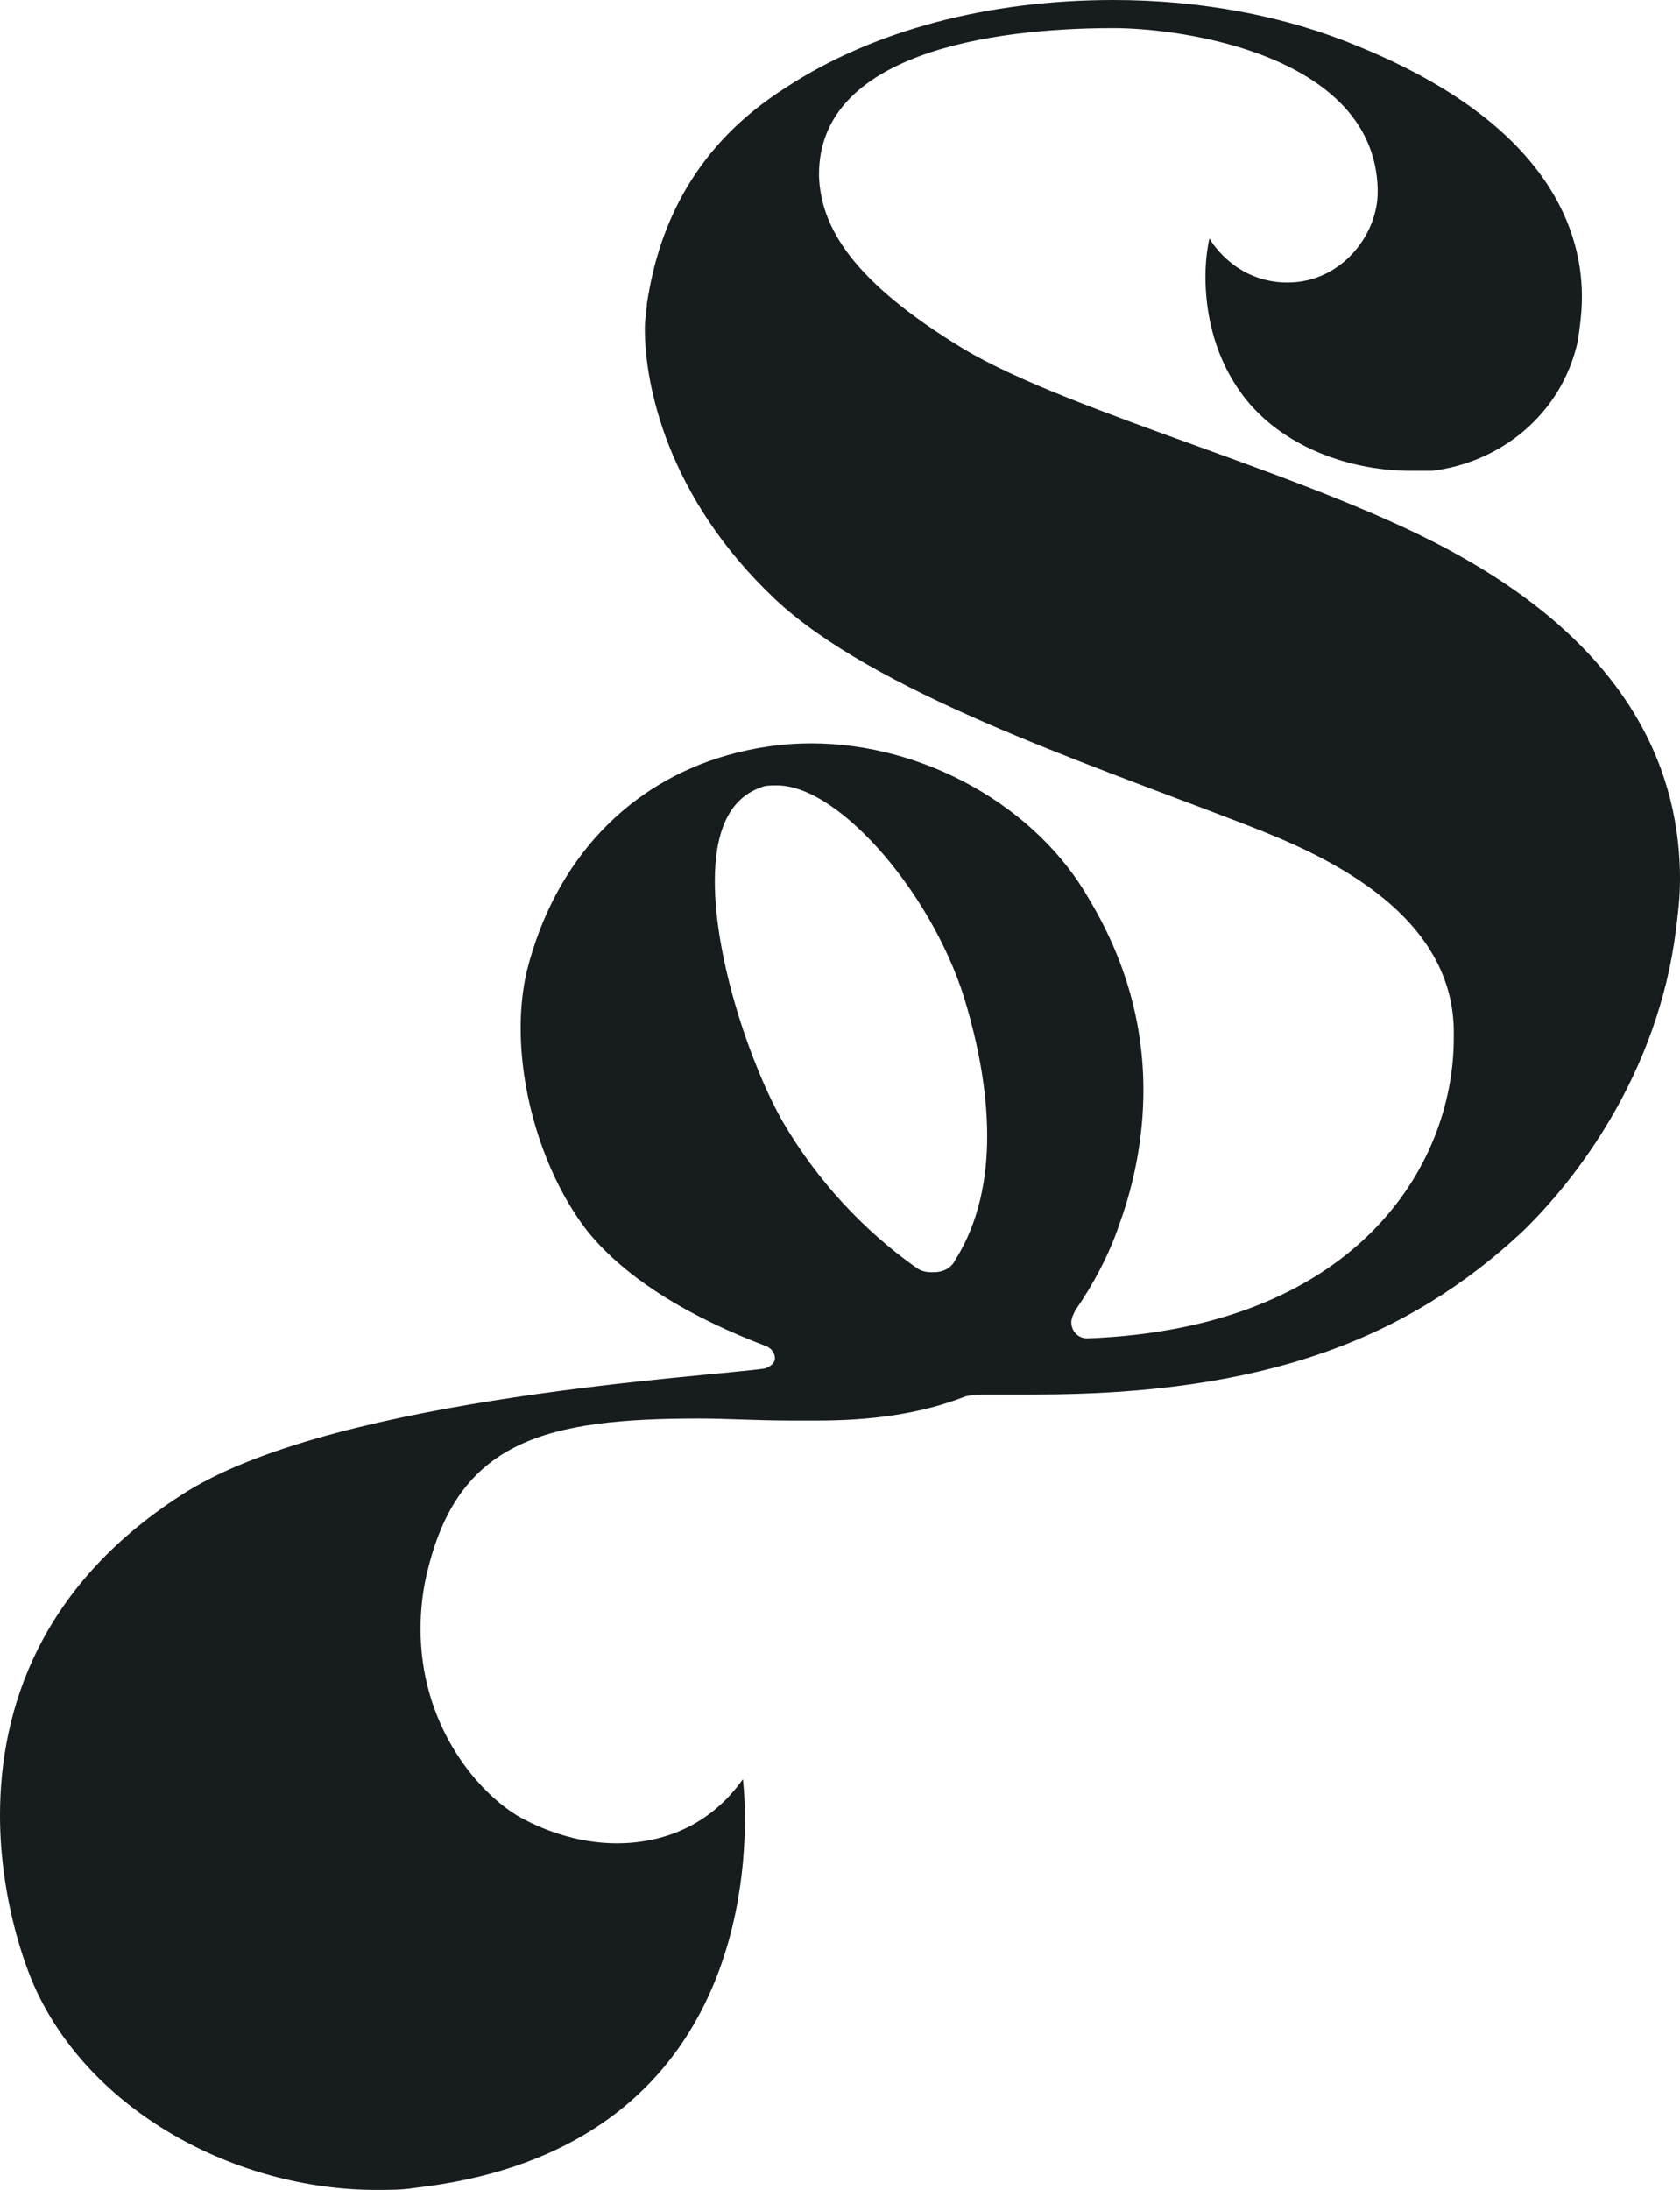 <?xml version="1.0" encoding="UTF-8"?>
<svg id="Isolation_Mode" data-name="Isolation Mode" xmlns="http://www.w3.org/2000/svg" viewBox="0 0 494.91 644.74">
  <defs>
    <style>
      .cls-1 {
        fill: #171c1f;
      }
    </style>
  </defs>
  <path class="cls-1" d="m494.91,258.96c0,5.31-.59,10.03-1.18,14.75-5.31,42.47-29.49,73.73-45.42,89.07-33.63,31.26-75.5,47.78-143.34,47.78h-14.15c-2.36,0-4.13,0-6.49.59-13.57,5.31-28.31,7.08-43.65,7.08h-7.67c-10.03,0-18.88-.59-27.13-.59-44.83,0-70.2,6.49-79.63,43.65-1.77,6.49-2.36,12.98-2.36,18.29,0,27.72,15.93,47.19,28.31,54.86,7.08,4.13,17.7,8.26,29.49,8.26,12.98,0,27.13-4.72,37.16-18.88,0,0,.59,4.72.59,11.8,0,28.31-8.85,98.51-97.33,108.54-3.54.59-7.67.59-11.21.59-41.29,0-84.35-23.01-100.87-60.17-4.13-9.44-10.03-28.31-10.03-50.14,0-31.26,11.8-68.43,55.45-95.56,45.42-27.72,154.55-33.62,169.89-35.98,1.77-.59,2.95-1.77,2.95-2.95,0-1.77-1.18-2.95-2.36-3.54-21.82-8.26-41.29-19.47-53.09-34.21-11.8-15.34-19.46-38.34-19.46-59.58,0-5.9.59-11.21,1.77-16.52,8.26-33.03,30.08-55.45,58.99-63.71,8.26-2.36,16.52-3.54,24.78-3.54,33.62,0,66.66,18.88,81.99,46.01,10.62,17.7,15.93,36.57,15.93,56.04,0,12.98-2.36,26.54-7.08,39.52-2.95,8.85-7.67,17.7-12.98,25.36-.59,1.18-1.18,2.36-1.18,3.54,0,2.36,1.77,4.72,4.72,4.72,78.46-2.95,107.95-50.14,107.95-88.48v-2.36c-.59-37.75-45.42-54.27-63.71-61.35-46.01-17.7-107.36-38.34-136.26-65.48-31.85-30.08-38.34-63.12-38.34-79.63,0-2.95.59-5.31.59-7.08,3.54-24.18,14.75-47.19,40.7-63.71C257.19,8.85,291.4,0,327.97,0c25.96,0,50.73,4.72,71.97,13.57,53.68,21.83,66.07,51.91,66.07,73.73,0,4.72-.59,8.85-1.18,12.98-4.72,21.83-23,35.98-43.06,38.34h-5.9c-20.06,0-40.11-8.26-50.73-23.59-8.26-11.8-10.03-24.77-10.03-33.62,0-6.49,1.18-11.21,1.18-11.21,0,0,7.08,12.98,23.01,12.98s26.55-14.16,26.55-26.54v-1.18c-1.18-38.93-56.63-47.19-77.87-47.19-36.57,0-86.71,7.67-86.71,43.06v.59c.59,14.75,9.44,30.68,42.47,50.73,32.44,19.47,105.59,37.75,146.88,61.35,51.32,28.9,64.3,64.89,64.3,94.97Zm-204.1,75.5c0-15.34-3.54-29.49-5.9-37.75-8.85-31.85-37.16-65.48-56.04-65.48-1.77,0-3.54,0-4.72.59-10.03,3.54-13.57,14.16-13.57,27.72,0,23.01,10.62,54.27,20.06,70.79,10.03,17.11,23.59,31.85,39.52,43.06,1.77,1.18,3.54,1.18,4.72,1.18,2.95,0,5.31-1.18,6.49-3.54,7.08-11.21,9.44-24.19,9.44-36.57Z"/>
</svg>
